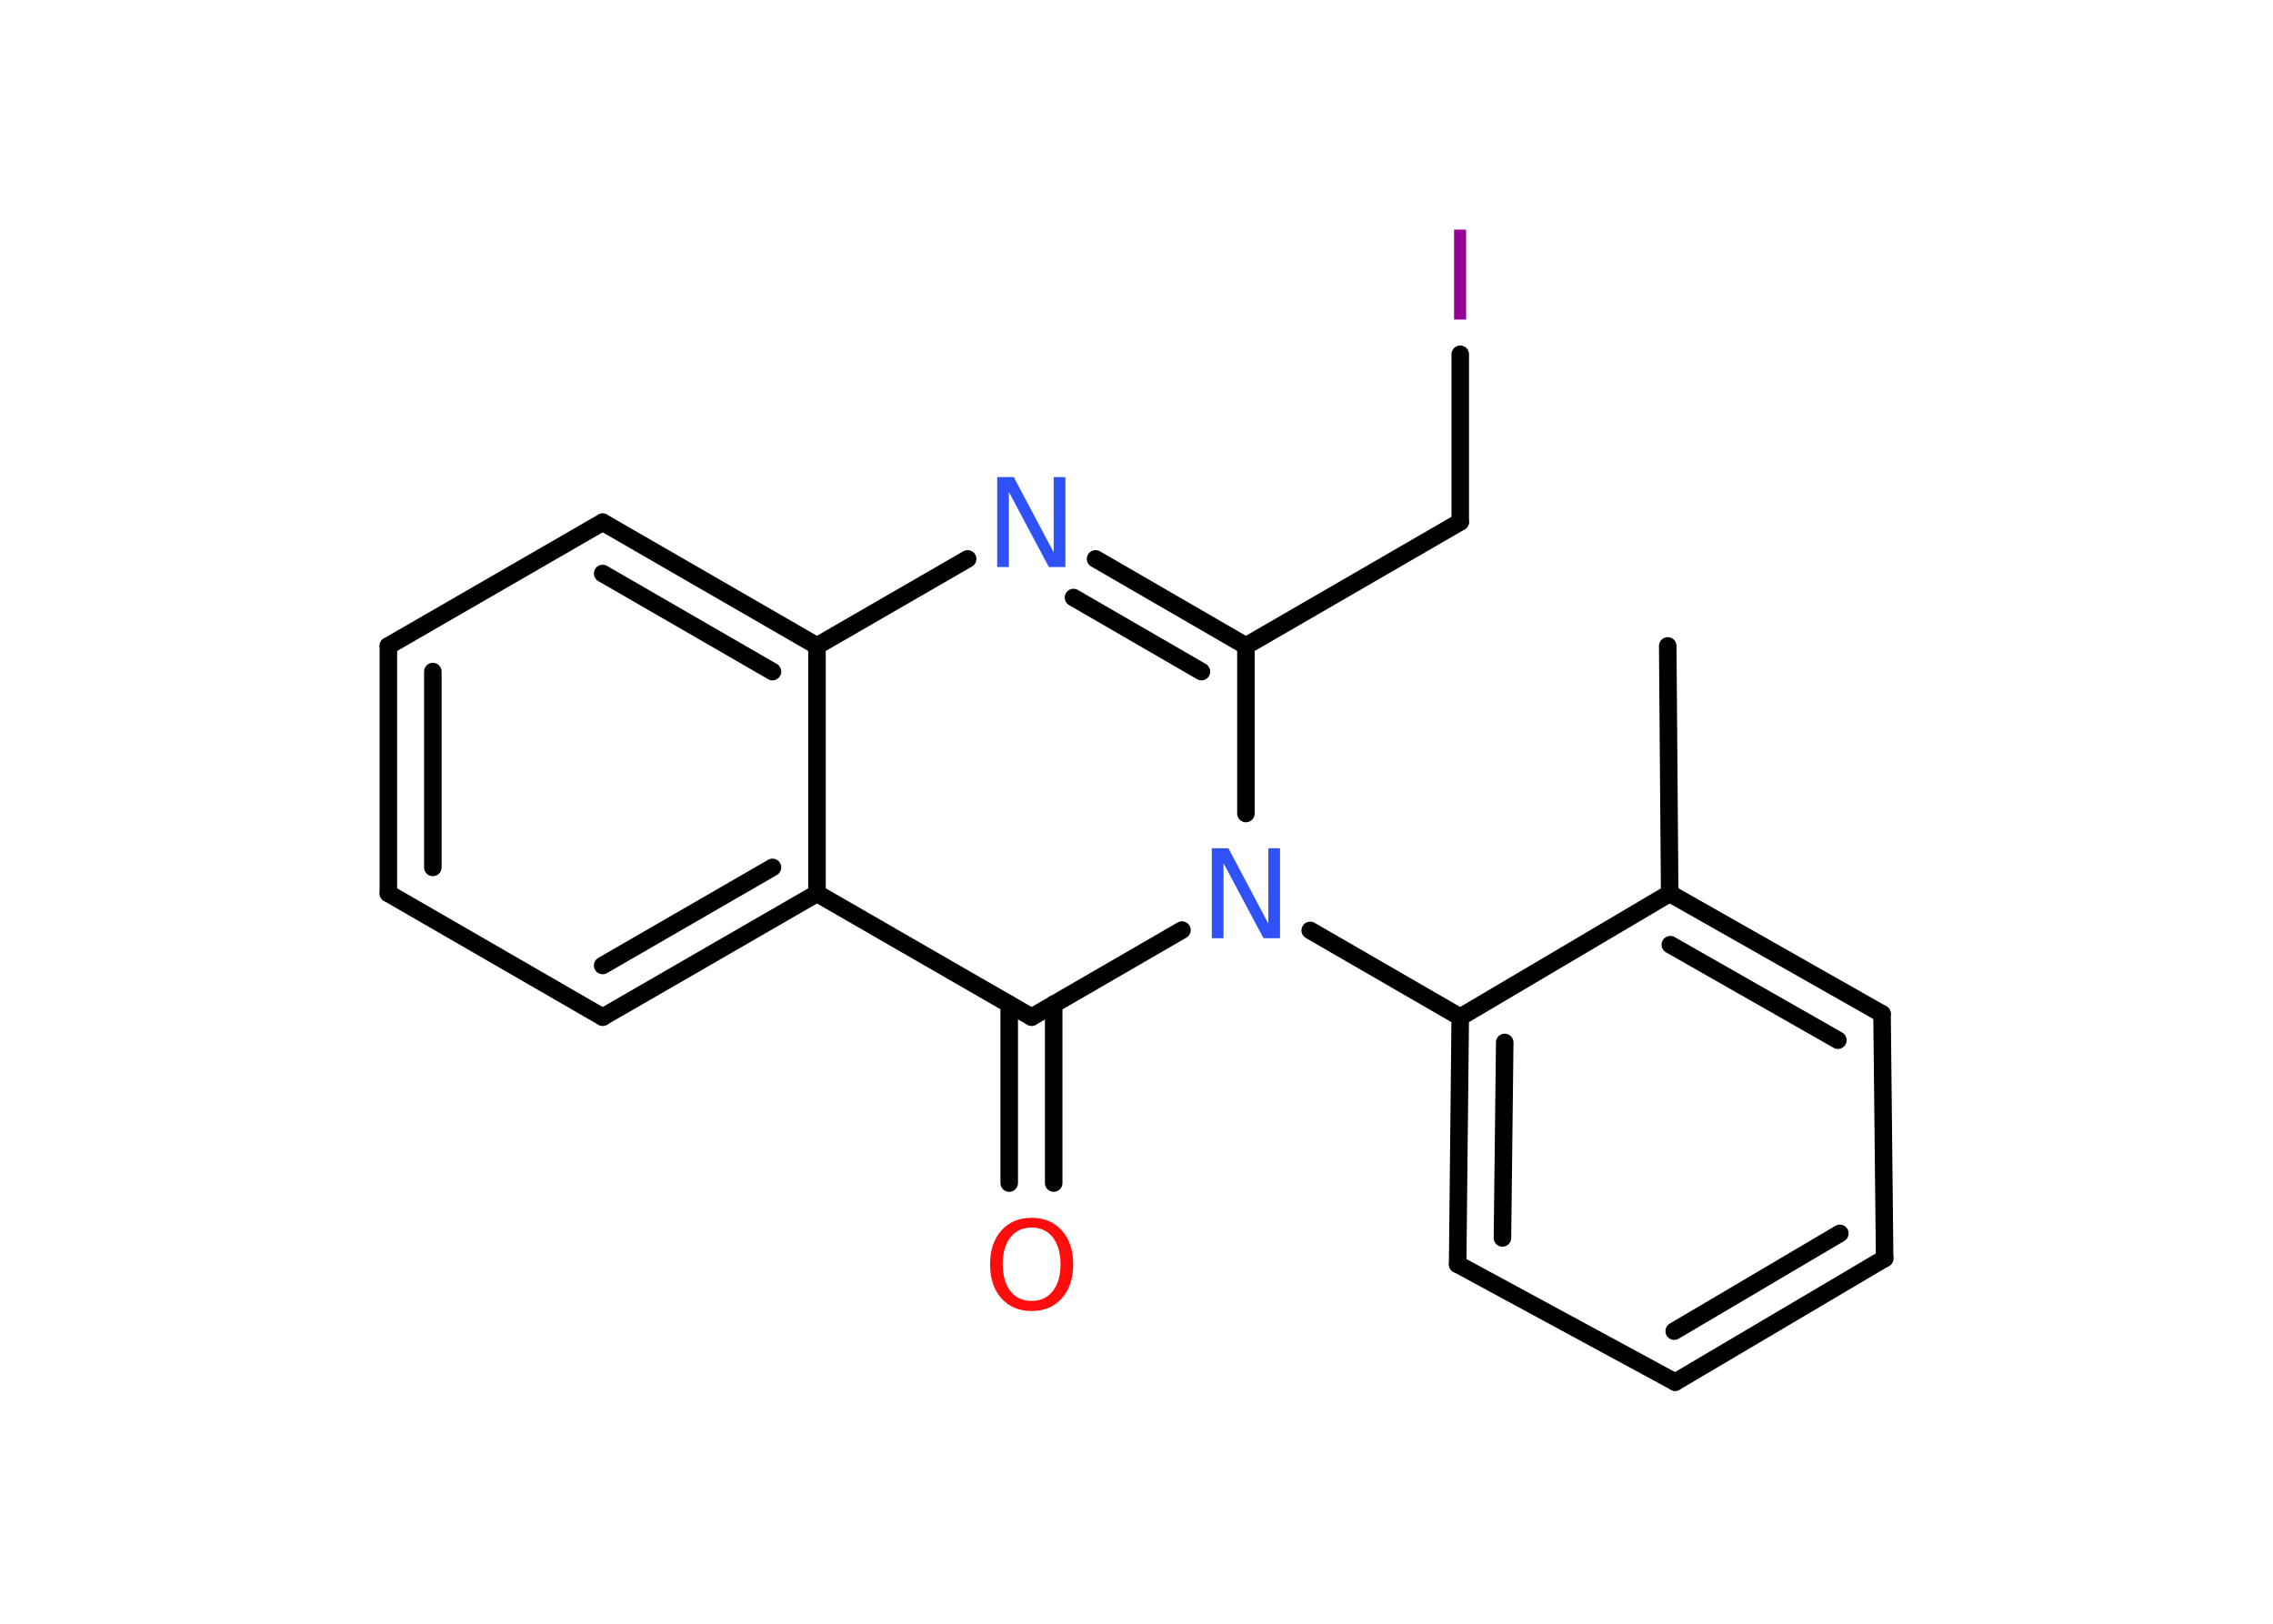 <?xml version='1.0' encoding='UTF-8'?>
<!DOCTYPE svg PUBLIC "-//W3C//DTD SVG 1.1//EN" "http://www.w3.org/Graphics/SVG/1.1/DTD/svg11.dtd">
<svg version='1.2' xmlns='http://www.w3.org/2000/svg' xmlns:xlink='http://www.w3.org/1999/xlink' width='70.0mm' height='50.0mm' viewBox='0 0 70.0 50.0'>
  <desc>Generated by the Chemistry Development Kit (http://github.com/cdk)</desc>
  <g stroke-linecap='round' stroke-linejoin='round' stroke='#000000' stroke-width='.54' fill='#3050F8'>
    <rect x='.0' y='.0' width='70.0' height='50.0' fill='#FFFFFF' stroke='none'/>
    <g id='mol1' class='mol'>
      <line id='mol1bnd1' class='bond' x1='51.36' y1='19.89' x2='51.42' y2='27.51'/>
      <g id='mol1bnd2' class='bond'>
        <line x1='57.96' y1='31.22' x2='51.42' y2='27.51'/>
        <line x1='56.6' y1='32.03' x2='51.44' y2='29.09'/>
      </g>
      <line id='mol1bnd3' class='bond' x1='57.96' y1='31.22' x2='58.04' y2='38.75'/>
      <g id='mol1bnd4' class='bond'>
        <line x1='51.59' y1='42.56' x2='58.04' y2='38.75'/>
        <line x1='51.56' y1='40.99' x2='56.66' y2='37.98'/>
      </g>
      <line id='mol1bnd5' class='bond' x1='51.59' y1='42.56' x2='44.89' y2='38.93'/>
      <g id='mol1bnd6' class='bond'>
        <line x1='44.97' y1='31.32' x2='44.89' y2='38.93'/>
        <line x1='46.34' y1='32.1' x2='46.27' y2='38.12'/>
      </g>
      <line id='mol1bnd7' class='bond' x1='51.42' y1='27.51' x2='44.97' y2='31.32'/>
      <line id='mol1bnd8' class='bond' x1='44.97' y1='31.32' x2='40.35' y2='28.65'/>
      <line id='mol1bnd9' class='bond' x1='38.37' y1='25.05' x2='38.37' y2='19.89'/>
      <line id='mol1bnd10' class='bond' x1='38.37' y1='19.89' x2='44.97' y2='16.07'/>
      <line id='mol1bnd11' class='bond' x1='44.97' y1='16.07' x2='44.97' y2='10.91'/>
      <g id='mol1bnd12' class='bond'>
        <line x1='38.37' y1='19.89' x2='33.74' y2='17.21'/>
        <line x1='37.0' y1='20.68' x2='33.06' y2='18.4'/>
      </g>
      <line id='mol1bnd13' class='bond' x1='29.8' y1='17.21' x2='25.16' y2='19.89'/>
      <g id='mol1bnd14' class='bond'>
        <line x1='25.16' y1='19.89' x2='18.56' y2='16.08'/>
        <line x1='23.79' y1='20.68' x2='18.56' y2='17.66'/>
      </g>
      <line id='mol1bnd15' class='bond' x1='18.56' y1='16.08' x2='11.96' y2='19.89'/>
      <g id='mol1bnd16' class='bond'>
        <line x1='11.96' y1='19.89' x2='11.96' y2='27.51'/>
        <line x1='13.33' y1='20.68' x2='13.33' y2='26.71'/>
      </g>
      <line id='mol1bnd17' class='bond' x1='11.96' y1='27.51' x2='18.56' y2='31.32'/>
      <g id='mol1bnd18' class='bond'>
        <line x1='18.56' y1='31.32' x2='25.16' y2='27.51'/>
        <line x1='18.56' y1='29.73' x2='23.79' y2='26.71'/>
      </g>
      <line id='mol1bnd19' class='bond' x1='25.16' y1='19.89' x2='25.16' y2='27.51'/>
      <line id='mol1bnd20' class='bond' x1='25.16' y1='27.51' x2='31.77' y2='31.32'/>
      <line id='mol1bnd21' class='bond' x1='36.4' y1='28.64' x2='31.77' y2='31.32'/>
      <g id='mol1bnd22' class='bond'>
        <line x1='32.45' y1='30.92' x2='32.45' y2='36.43'/>
        <line x1='31.08' y1='30.92' x2='31.08' y2='36.43'/>
      </g>
      <path id='mol1atm8' class='atom' d='M37.33 26.12h.5l1.23 2.32v-2.32h.36v2.77h-.51l-1.23 -2.31v2.31h-.36v-2.77z' stroke='none'/>
      <path id='mol1atm11' class='atom' d='M44.78 7.07h.37v2.77h-.37v-2.77z' stroke='none' fill='#940094'/>
      <path id='mol1atm12' class='atom' d='M30.72 14.69h.5l1.23 2.32v-2.32h.36v2.77h-.51l-1.23 -2.31v2.31h-.36v-2.77z' stroke='none'/>
      <path id='mol1atm20' class='atom' d='M31.77 37.8q-.41 .0 -.65 .3q-.24 .3 -.24 .83q.0 .52 .24 .83q.24 .3 .65 .3q.41 .0 .65 -.3q.24 -.3 .24 -.83q.0 -.52 -.24 -.83q-.24 -.3 -.65 -.3zM31.77 37.5q.58 .0 .93 .39q.35 .39 .35 1.04q.0 .66 -.35 1.05q-.35 .39 -.93 .39q-.58 .0 -.93 -.39q-.35 -.39 -.35 -1.05q.0 -.65 .35 -1.04q.35 -.39 .93 -.39z' stroke='none' fill='#FF0D0D'/>
    </g>
  </g>
</svg>
